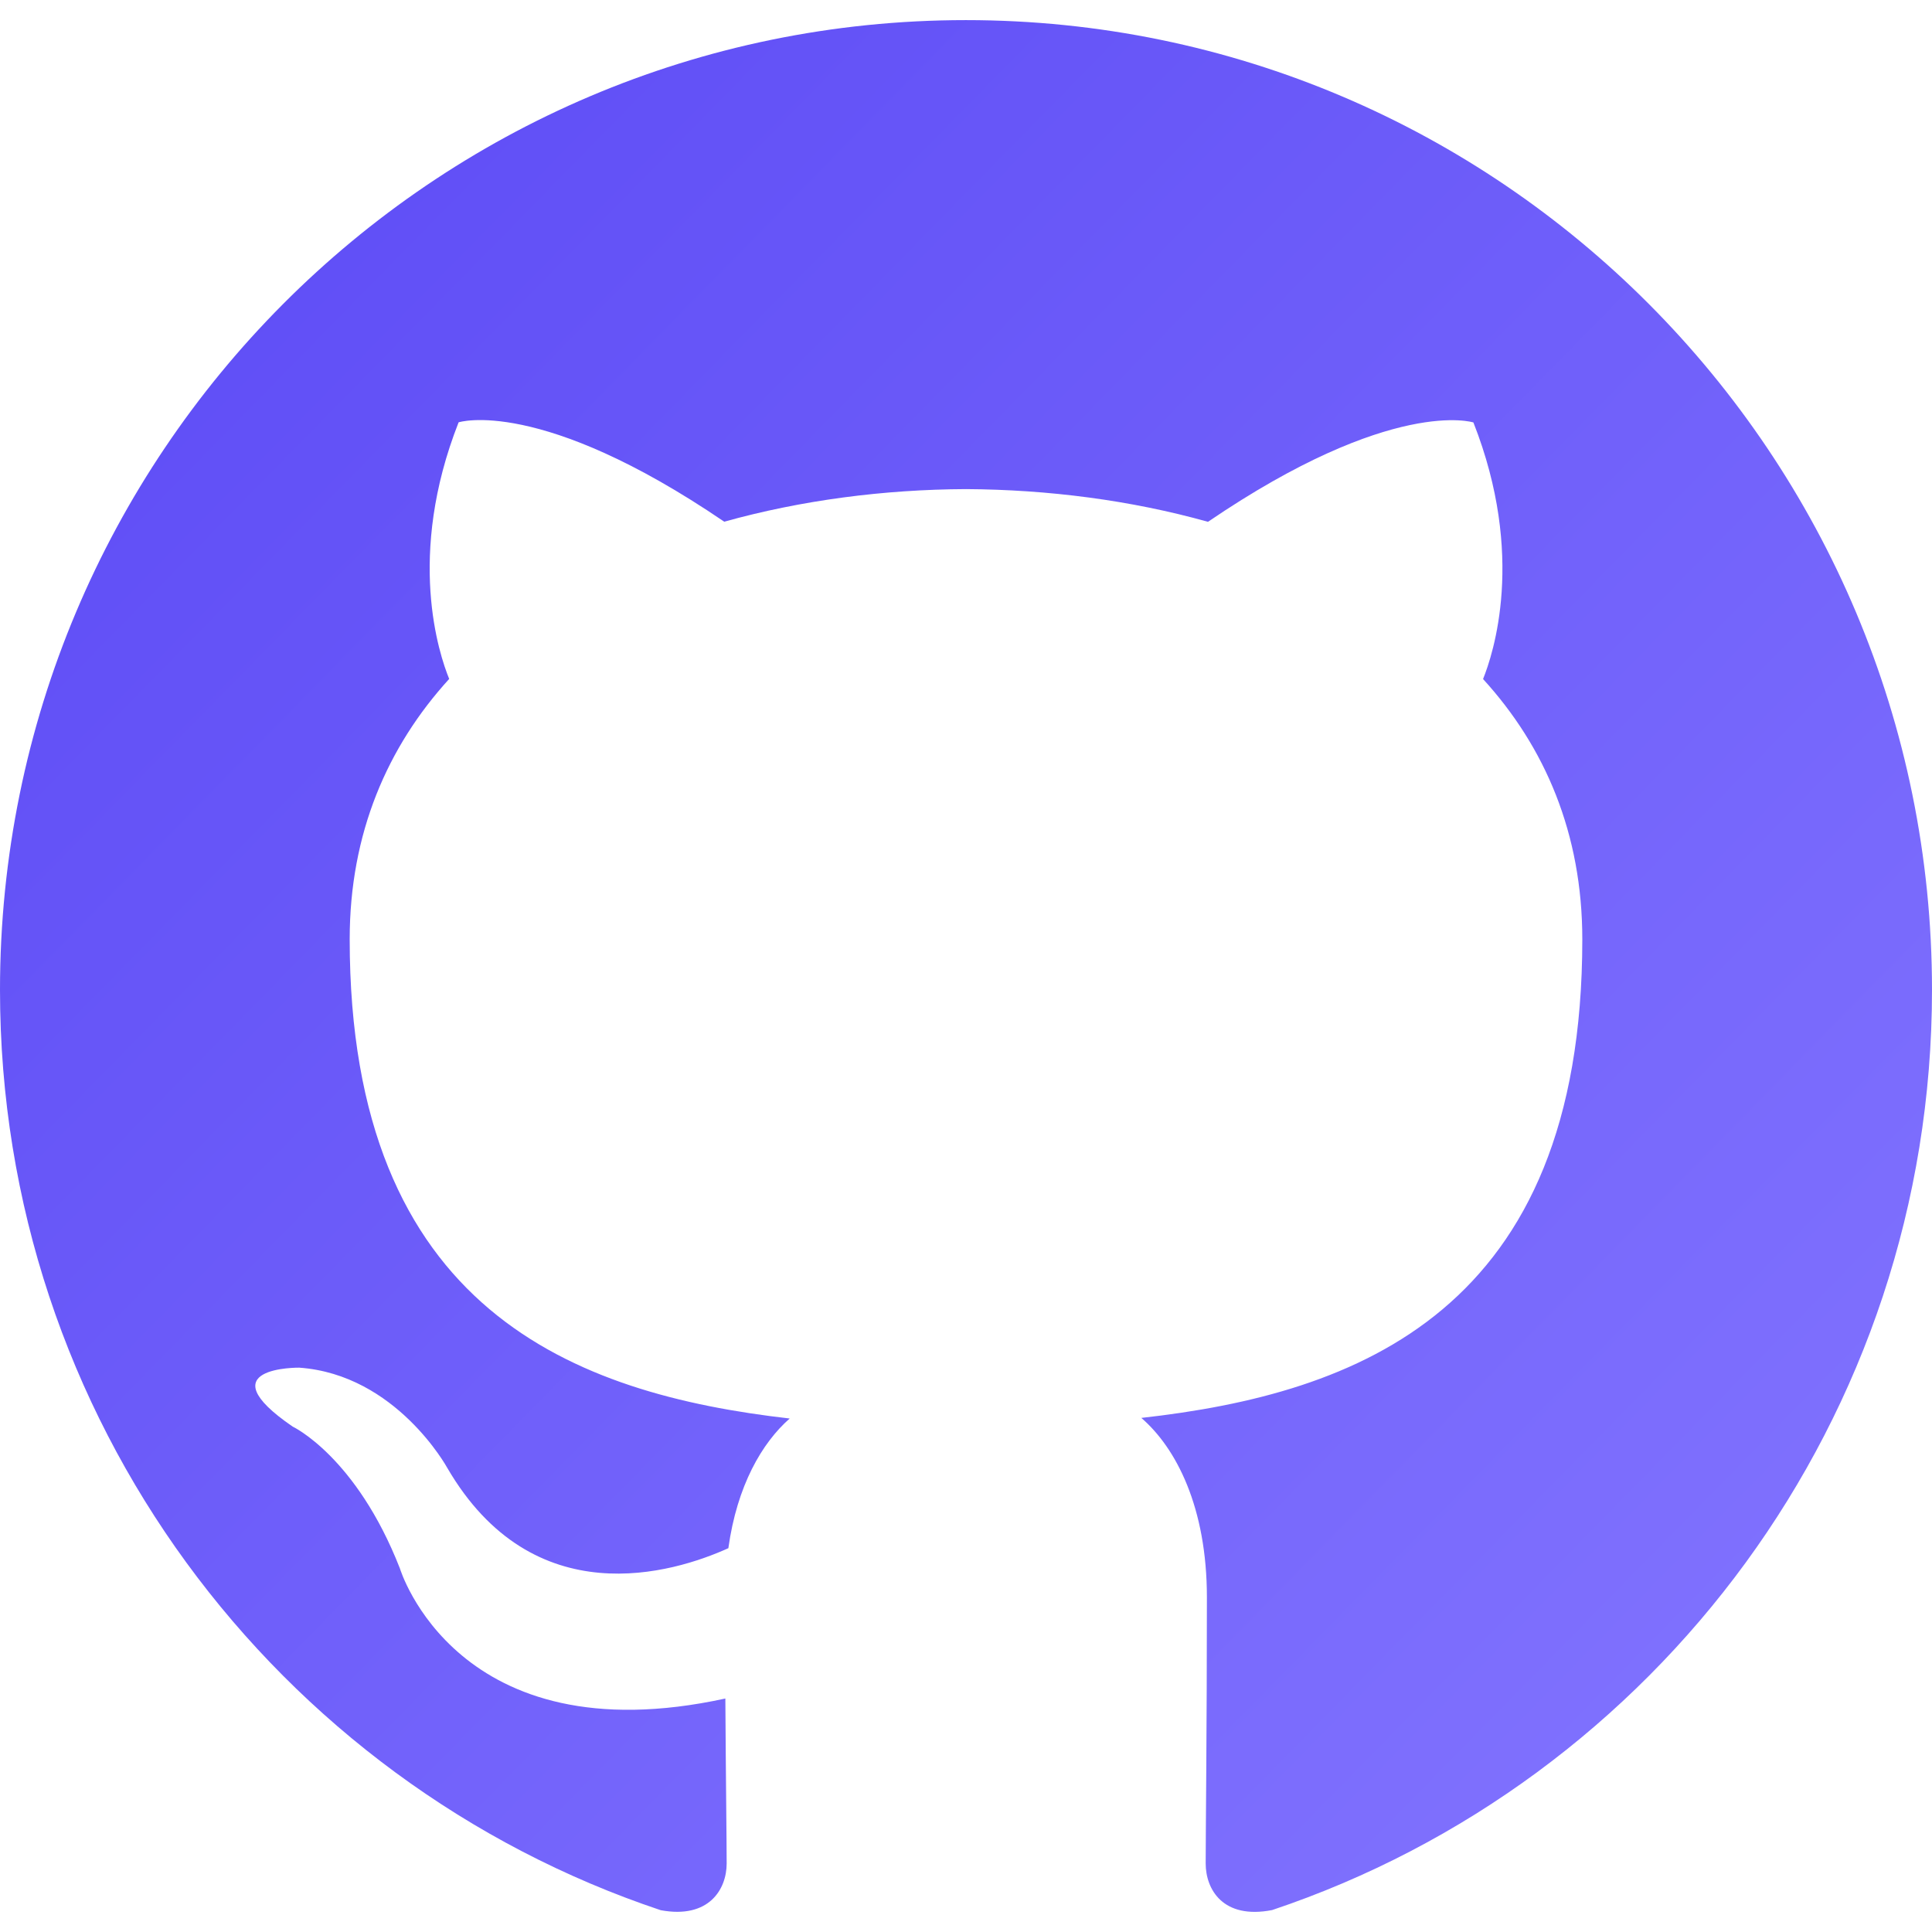 <svg width="100" height="100" viewBox="0 0 100 100" fill="none" xmlns="http://www.w3.org/2000/svg">
<path d="M49.994 1.041C22.387 1.041 0 23.515 0 51.24C0 73.415 14.325 92.228 34.2 98.872C36.7 99.334 37.612 97.784 37.612 96.453C37.612 95.259 37.569 92.103 37.544 87.915C23.637 90.947 20.7 81.184 20.7 81.184C18.431 75.384 15.15 73.841 15.15 73.841C10.606 70.728 15.488 70.79 15.488 70.79C20.506 71.147 23.144 75.966 23.144 75.966C27.606 83.634 34.85 81.422 37.7 80.134C38.15 76.891 39.444 74.678 40.875 73.422C29.775 72.153 18.1 67.847 18.1 48.615C18.1 43.134 20.05 38.653 23.25 35.141C22.731 33.872 21.019 28.765 23.738 21.859C23.738 21.859 27.938 20.509 37.487 27.003C41.475 25.89 45.75 25.334 50.006 25.316C54.25 25.34 58.531 25.89 62.525 27.009C72.069 20.515 76.263 21.866 76.263 21.866C78.987 28.778 77.275 33.878 76.763 35.147C79.969 38.659 81.9 43.141 81.9 48.622C81.9 67.903 70.213 72.147 59.075 73.391C60.869 74.941 62.469 78.003 62.469 82.684C62.469 89.397 62.406 94.809 62.406 96.453C62.406 97.797 63.306 99.359 65.844 98.865C85.688 92.216 100 73.409 100 51.24C100 23.515 77.612 1.041 49.994 1.041Z" fill="url(#paint0_linear)"/>
<defs>
<linearGradient id="paint0_linear" x1="-1.17639e-06" y1="1" x2="100" y2="99" gradientUnits="userSpaceOnUse">
<stop stop-color="#5B49F5"/>
<stop offset="1" stop-color="#8476FF"/>
</linearGradient>
</defs>
</svg>
